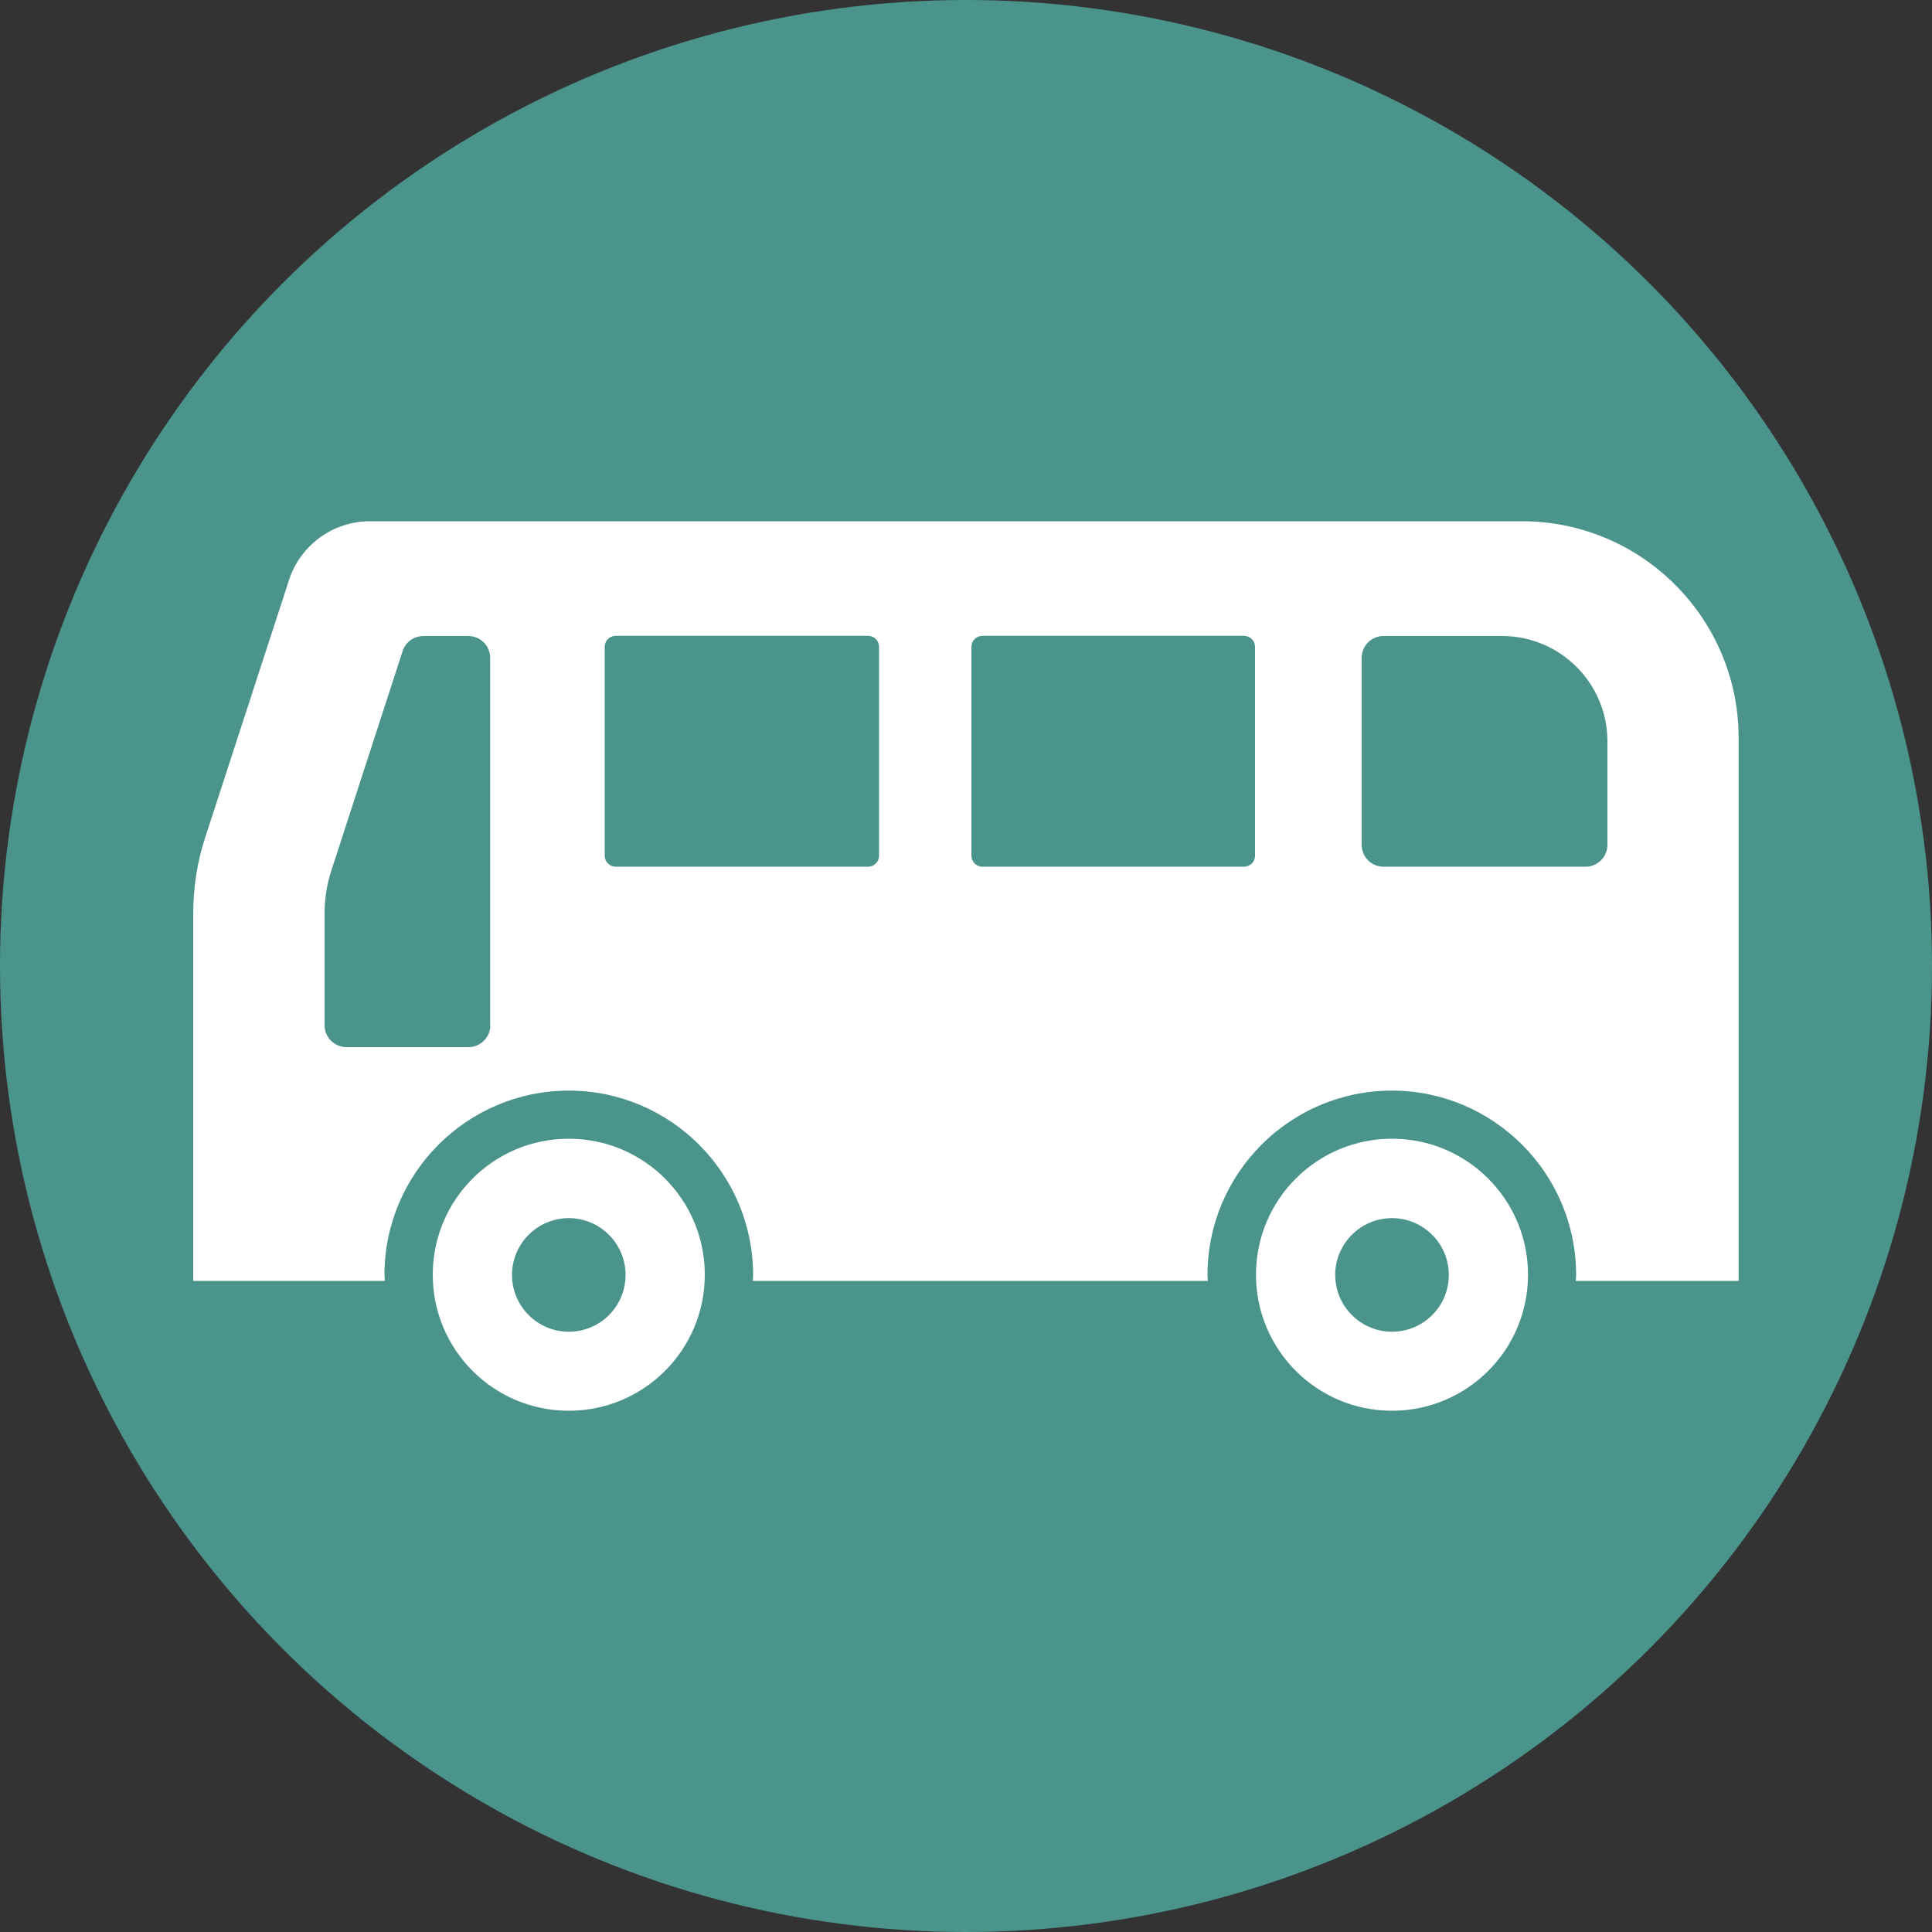 <?xml version="1.0" encoding="UTF-8"?><svg id="a" xmlns="http://www.w3.org/2000/svg" viewBox="0 0 100 100"><rect x="0" y="0" width="100" height="100" fill="#333333" stroke="none"/><circle cx="50" cy="50" r="50" fill="#4b948c" stroke-width="0"/><g id="b"><path d="M78.79,26.98H19.14c-1.9,0-3.6,1.24-4.18,3.04l-4.34,13.33c-.42,1.28-.62,2.62-.62,3.98v18.97h9.92c0-.1-.02-.2-.02-.31,0-5.26,4.28-9.54,9.54-9.54s9.54,4.28,9.54,9.54c0,.1-.01.21-.02.31h23.56c0-.1-.02-.2-.02-.31,0-5.26,4.28-9.54,9.54-9.54s9.54,4.28,9.54,9.54c0,.1-.01.21-.02.31h8.43v-28.11c0-6.18-5.02-11.21-11.21-11.21ZM25.38,53.07c0,.62-.51,1.13-1.13,1.13h-6.31c-.63,0-1.14-.51-1.14-1.13v-5.82c0-.74.12-1.48.35-2.19l3.69-11.36c.15-.47.59-.78,1.08-.78h2.32c.63,0,1.13.51,1.13,1.13v19.02h0ZM45.5,44.29c0,.31-.25.57-.57.57h-13.06c-.31,0-.57-.25-.57-.57v-10.81c0-.31.25-.57.57-.57h13.06c.32,0,.57.26.57.57v10.81ZM64.96,44.29c0,.31-.25.57-.57.57h-13.54c-.31,0-.57-.25-.57-.57v-10.81c0-.31.25-.57.57-.57h13.54c.31,0,.57.26.57.57v10.81h0ZM83.2,43.73c0,.62-.51,1.13-1.13,1.13h-10.46c-.63,0-1.13-.51-1.13-1.13v-9.68c0-.63.51-1.13,1.13-1.13h6.14c3.01,0,5.45,2.45,5.45,5.45v5.36Z" fill="#fff" stroke-width="0"/><path d="M29.44,58.94c-3.89,0-7.04,3.15-7.04,7.04s3.15,7.04,7.04,7.04,7.04-3.15,7.04-7.04-3.15-7.04-7.04-7.04ZM29.44,68.93c-1.62,0-2.94-1.32-2.94-2.94s1.32-2.94,2.94-2.94,2.94,1.32,2.94,2.94c0,1.63-1.32,2.94-2.94,2.94Z" fill="#fff" stroke-width="0"/><path d="M72.05,58.94c-3.89,0-7.04,3.15-7.04,7.04s3.15,7.04,7.04,7.04,7.04-3.15,7.04-7.04c0-3.89-3.15-7.04-7.04-7.04ZM72.05,68.93c-1.62,0-2.94-1.32-2.94-2.94s1.32-2.94,2.94-2.94,2.94,1.32,2.94,2.94c0,1.63-1.32,2.94-2.94,2.94Z" fill="#fff" stroke-width="0"/></g></svg>
